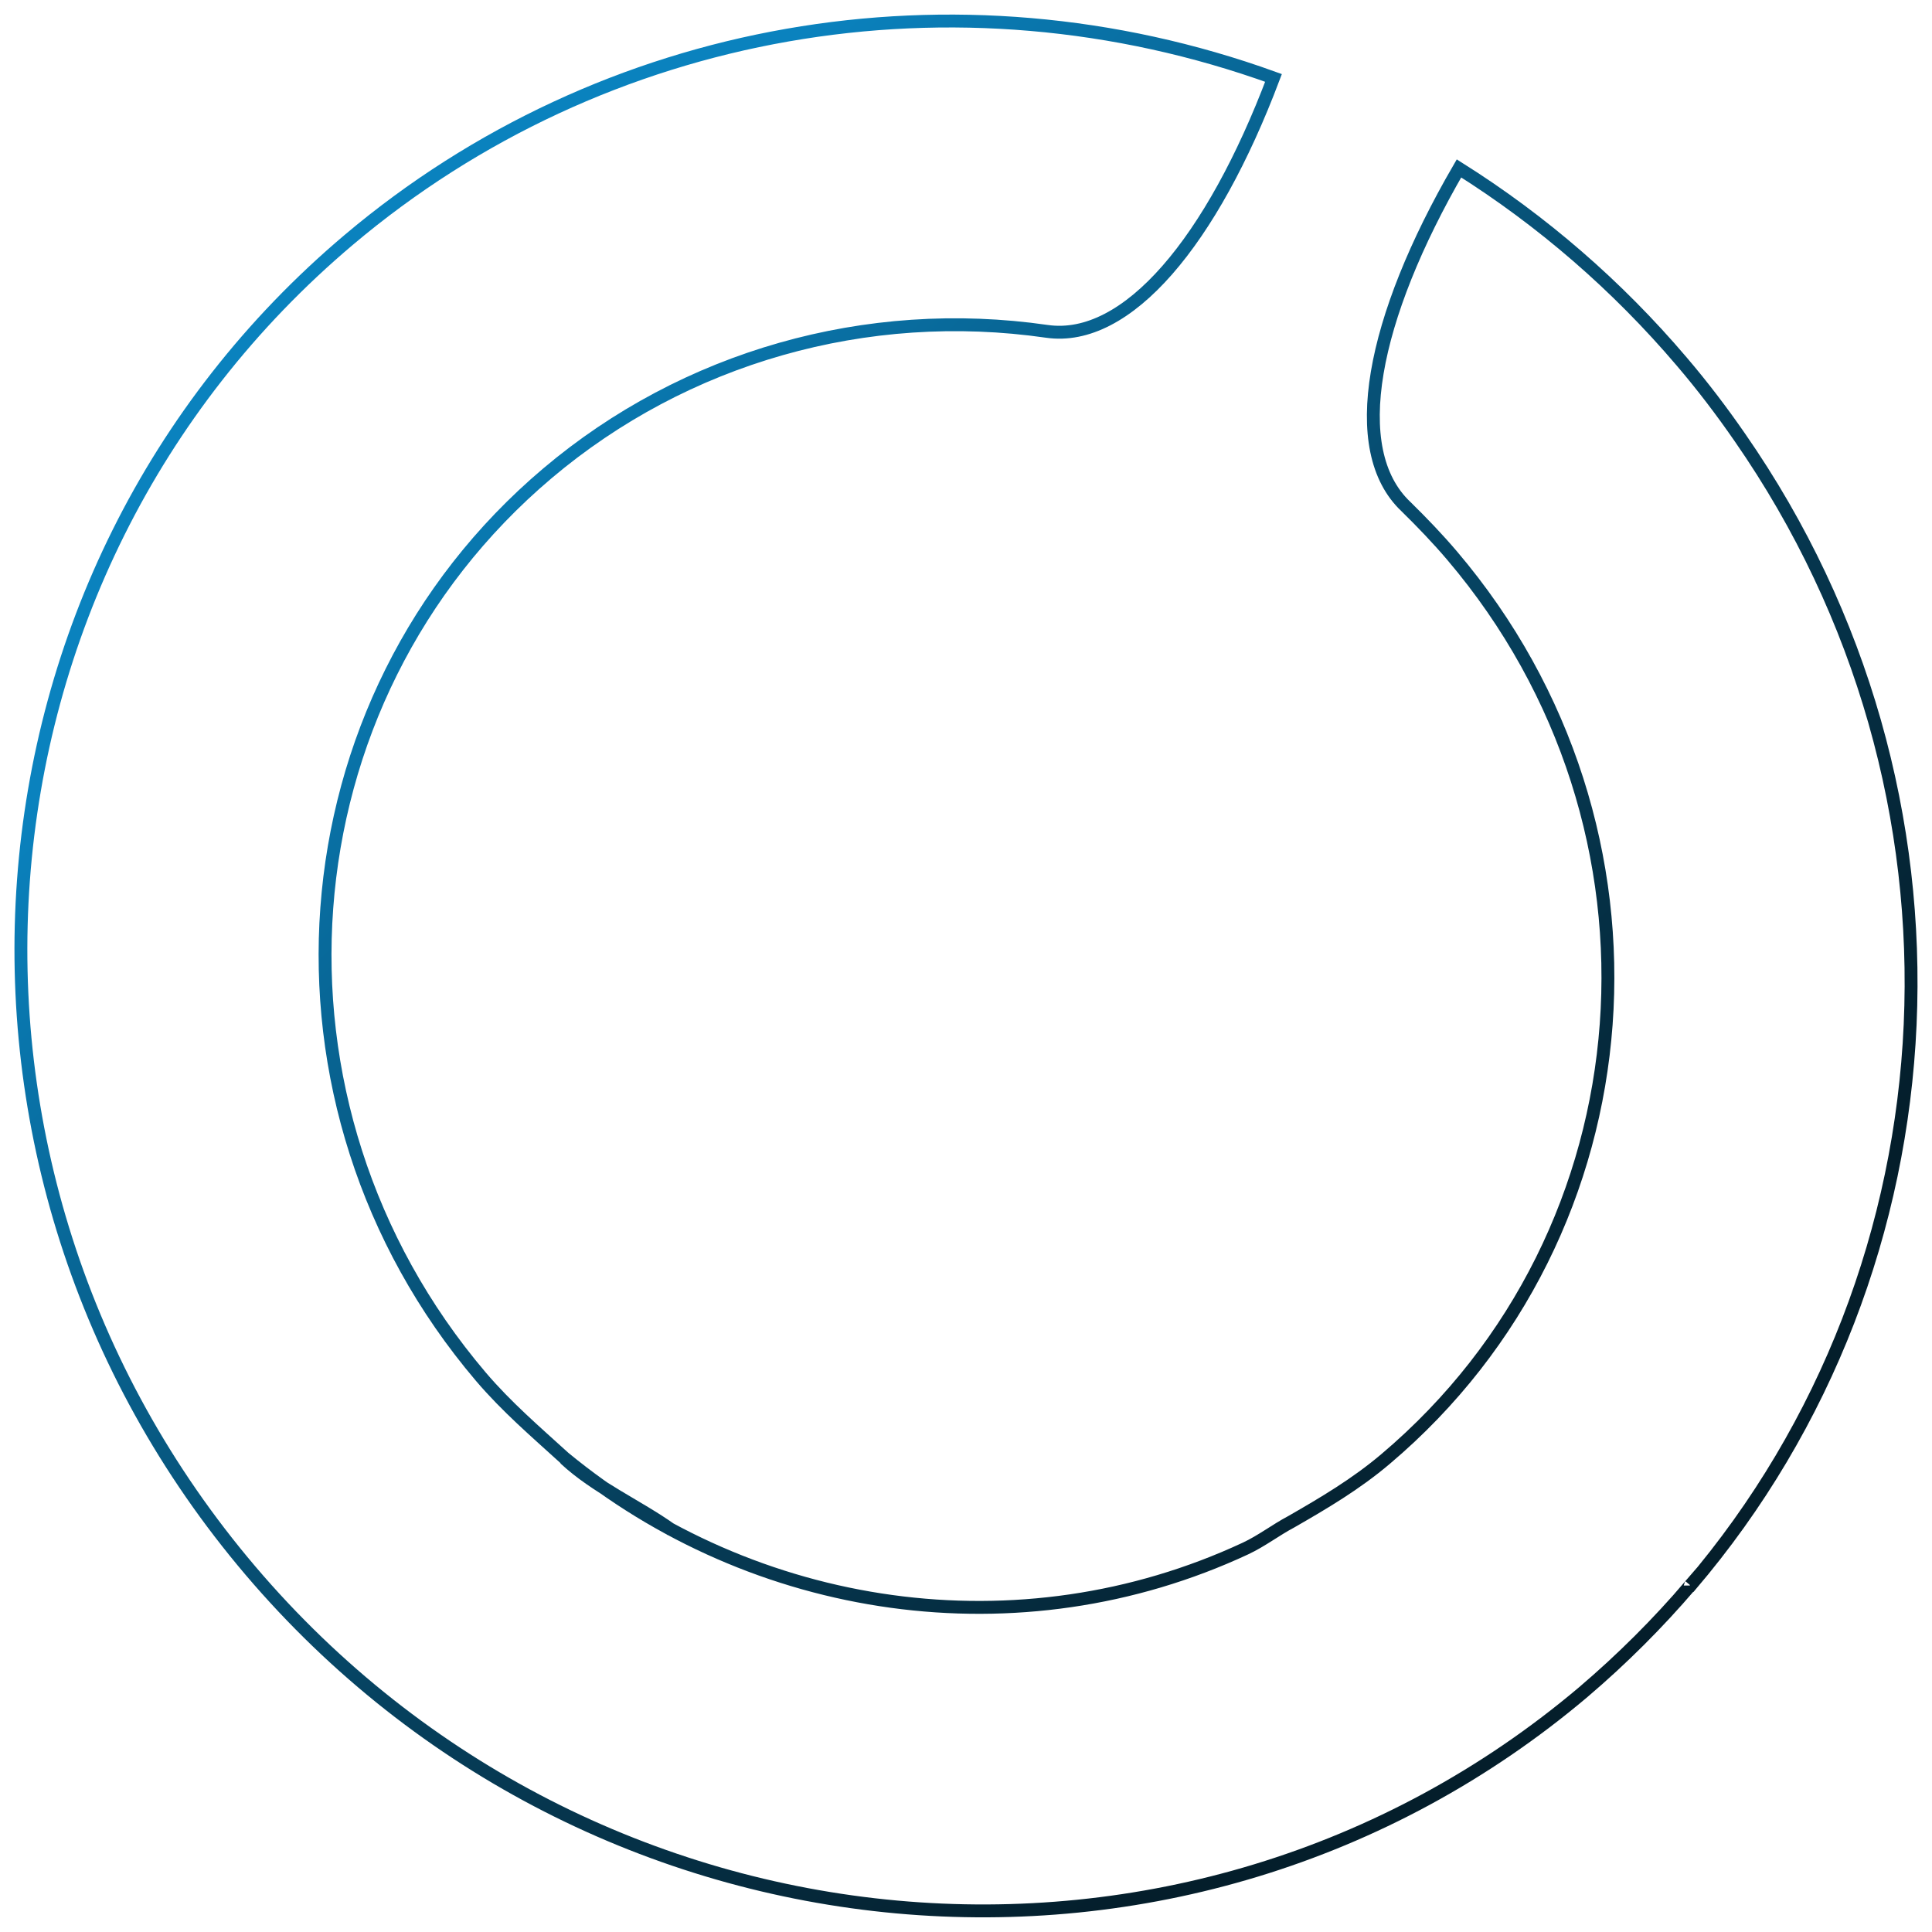 <svg xmlns="http://www.w3.org/2000/svg" xmlns:xlink="http://www.w3.org/1999/xlink" version="1.1" id="Layer_1" x="0px" y="0px" viewBox="0 0 600 600" style="enable-background:new 0 0 600 600;" xml:space="preserve" width="600"  height="600" >
<style type="text/css">
	.st0{fill:none;stroke:url(#SVGID_1_);stroke-width:4;stroke-miterlimit:10;}
</style>
<linearGradient id="SVGID_1_" gradientUnits="userSpaceOnUse" x1="89.219" y1="89.23" x2="510.762" y2="510.773">
	<stop offset="9.536210e-02" style="stop-color:#0A82BE"/>
	<stop offset="0.303" style="stop-color:#086391"/>
	<stop offset="0.584" style="stop-color:#063E5A"/>
	<stop offset="0.793" style="stop-color:#052738"/>
	<stop offset="0.907" style="stop-color:#041E2B"/>
</linearGradient>
<path class="st0" d="M175.4,453c9.9,9,22.3,14.7,33.1,22.1C197.8,467.5,185.2,462.1,175.4,453 M108.3,74.5  c79.1-66.8,188.4-86,287.2-50.3c-19.1,50.6-45.4,82.3-70.4,78.7c-56-8.1-112.4,8-155.1,44.1c-83.3,70.4-92.5,196-20.7,280.5  c8,9.4,17,17.1,25.9,25.2c59.1,48.7,141.4,60.9,211.6,28.2c5.1-2.4,9.3-5.7,14.2-8.3c10.1-5.8,20.1-11.7,29.3-19.5  c83.3-70.4,92.5-196,20.7-280.5c-4.5-5.3-9.4-10.4-14.4-15.3C418,139.7,426,99,453.1,52.3c25.9,16.3,49.2,36.5,69.1,59.9  c6.5,7.6,12.5,15.5,18.1,23.6c0,0,0,0,0,0C617,246.2,609.8,393,525,492.4c-0.1,0-0.1,0.1-0.2,0.1c0,0,0.1,0,0.1-0.1  c-10,11.7-21.1,22.8-33.2,33.1c-122.7,103.7-308,86.8-413.9-37.7C-28.1,363.2-14.5,178.2,108.3,74.5"/>
</svg>
